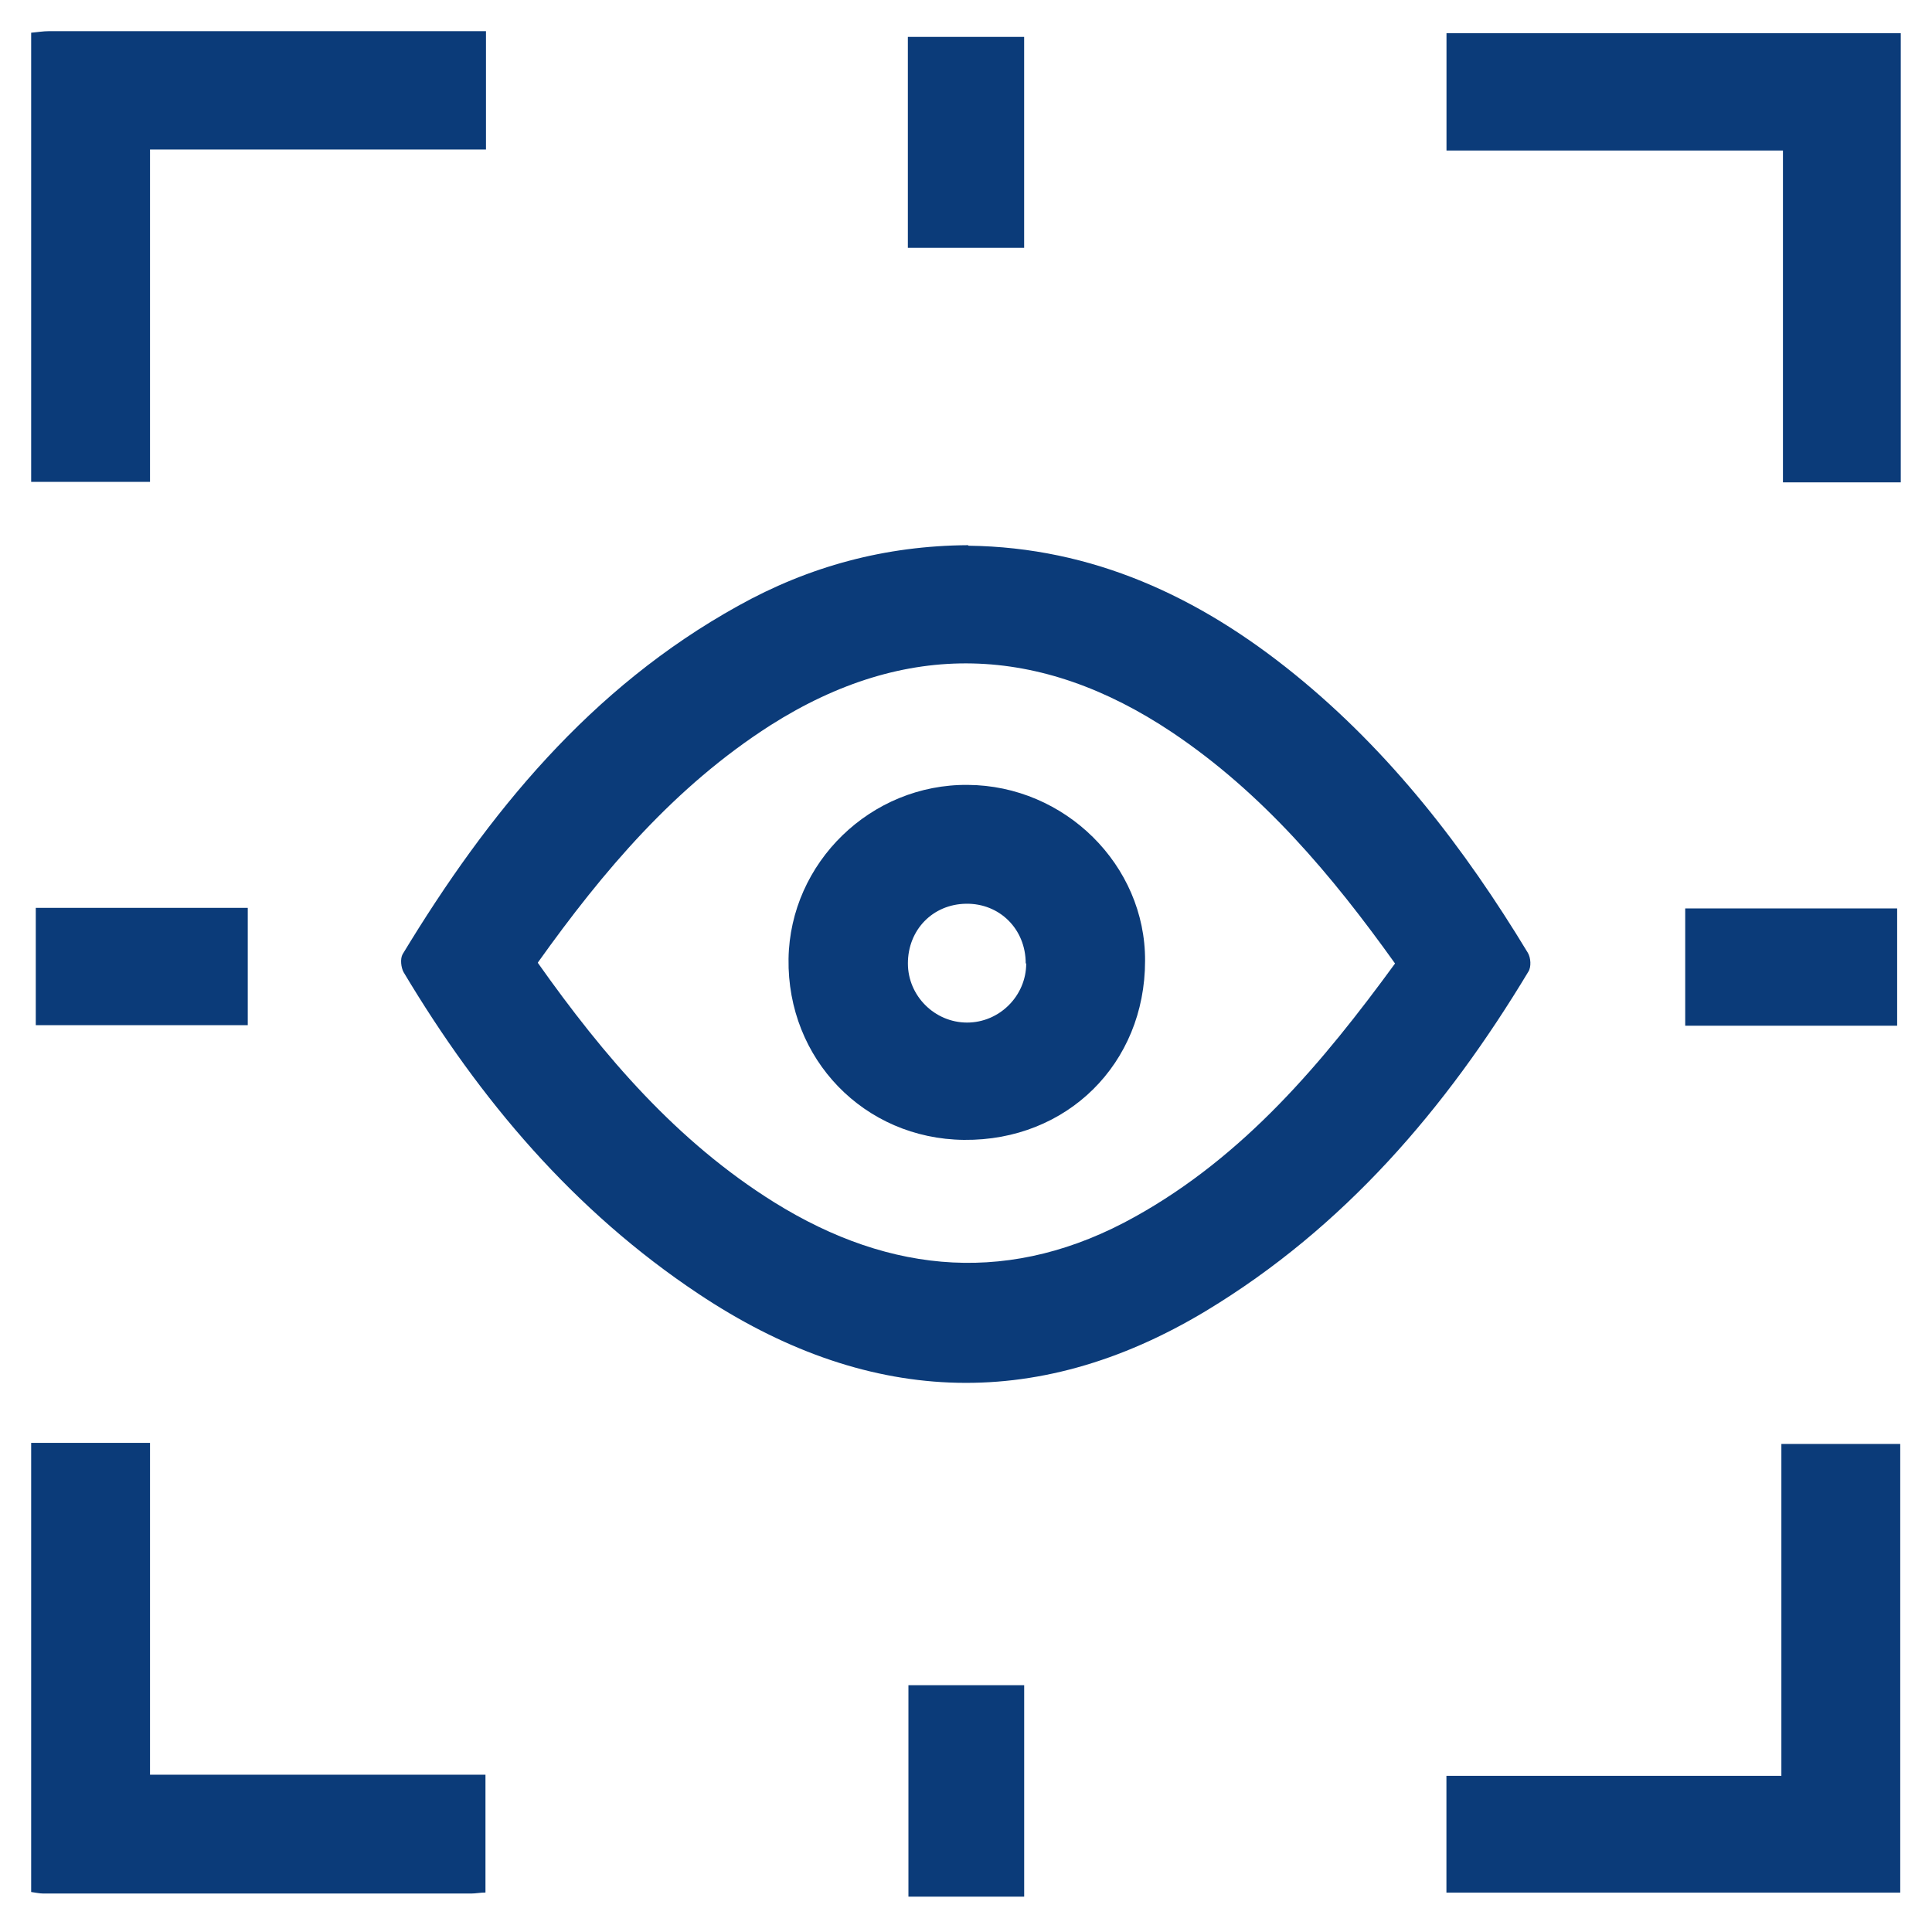 <svg width="54" height="54" viewBox="0 0 54 54" fill="none" xmlns="http://www.w3.org/2000/svg">
<path d="M0.871 0.914C1.044 0.9 1.202 0.871 1.374 0.871C5.257 0.871 9.14 0.871 13.008 0.871C13.195 0.871 13.368 0.871 13.583 0.871V4.179H4.193V13.468H0.871V0.914Z" fill="#0B3B79"/>
<path d="M0.871 40.328H4.193V49.603H13.569V52.897C13.425 52.897 13.296 52.925 13.166 52.925C9.183 52.925 5.2 52.925 1.216 52.925C1.101 52.925 0.986 52.897 0.871 52.882V40.328Z" fill="#0B3B79"/>
<path d="M27.071 15.253C30.537 15.296 33.513 16.676 36.188 18.848C38.863 21.019 40.934 23.708 42.702 26.628C42.789 26.771 42.803 27.03 42.717 27.16C40.416 30.985 37.569 34.307 33.715 36.636C28.897 39.541 24.137 39.239 19.521 36.162C16.041 33.846 13.41 30.74 11.281 27.174C11.209 27.044 11.181 26.8 11.253 26.671C13.64 22.73 16.501 19.222 20.629 16.935C22.613 15.828 24.741 15.253 27.057 15.238L27.071 15.253ZM15.035 26.915C16.875 29.518 18.917 31.905 21.635 33.602C24.914 35.644 28.308 35.917 31.73 34.005C34.779 32.308 36.965 29.705 38.992 26.93C37.223 24.456 35.297 22.17 32.766 20.473C29.07 17.999 25.317 17.87 21.535 20.271C18.86 21.983 16.861 24.341 15.035 26.901V26.915Z" fill="#0B3B79"/>
<path d="M53.127 0.914V13.482H49.834V4.207H40.43V0.928H53.127V0.914Z" fill="#0B3B79"/>
<path d="M40.428 52.899V49.635H49.79V40.359H53.112V52.899H40.414H40.428Z" fill="#0B3B79"/>
<path d="M1 28.654V25.375H6.925V28.654H1Z" fill="#0B3B79"/>
<path d="M53.026 25.391V28.669H47.102V25.391H53.026Z" fill="#0B3B79"/>
<path d="M25.375 6.927V1.031H28.625V6.927H25.375Z" fill="#0B3B79"/>
<path d="M25.391 53.012V47.102H28.626V53.012H25.391Z" fill="#0B3B79"/>
<path d="M27.044 21.938C29.762 21.952 32.02 24.181 32.005 26.856C32.005 29.732 29.82 31.889 26.943 31.86C24.154 31.831 21.997 29.602 22.04 26.798C22.083 24.109 24.341 21.909 27.058 21.938H27.044ZM28.669 26.928C28.669 25.964 27.936 25.245 27.001 25.26C26.066 25.274 25.376 25.993 25.376 26.928C25.376 27.834 26.124 28.581 27.03 28.581C27.936 28.581 28.683 27.834 28.683 26.928H28.669Z" fill="#0B3B79"/>
</svg>
